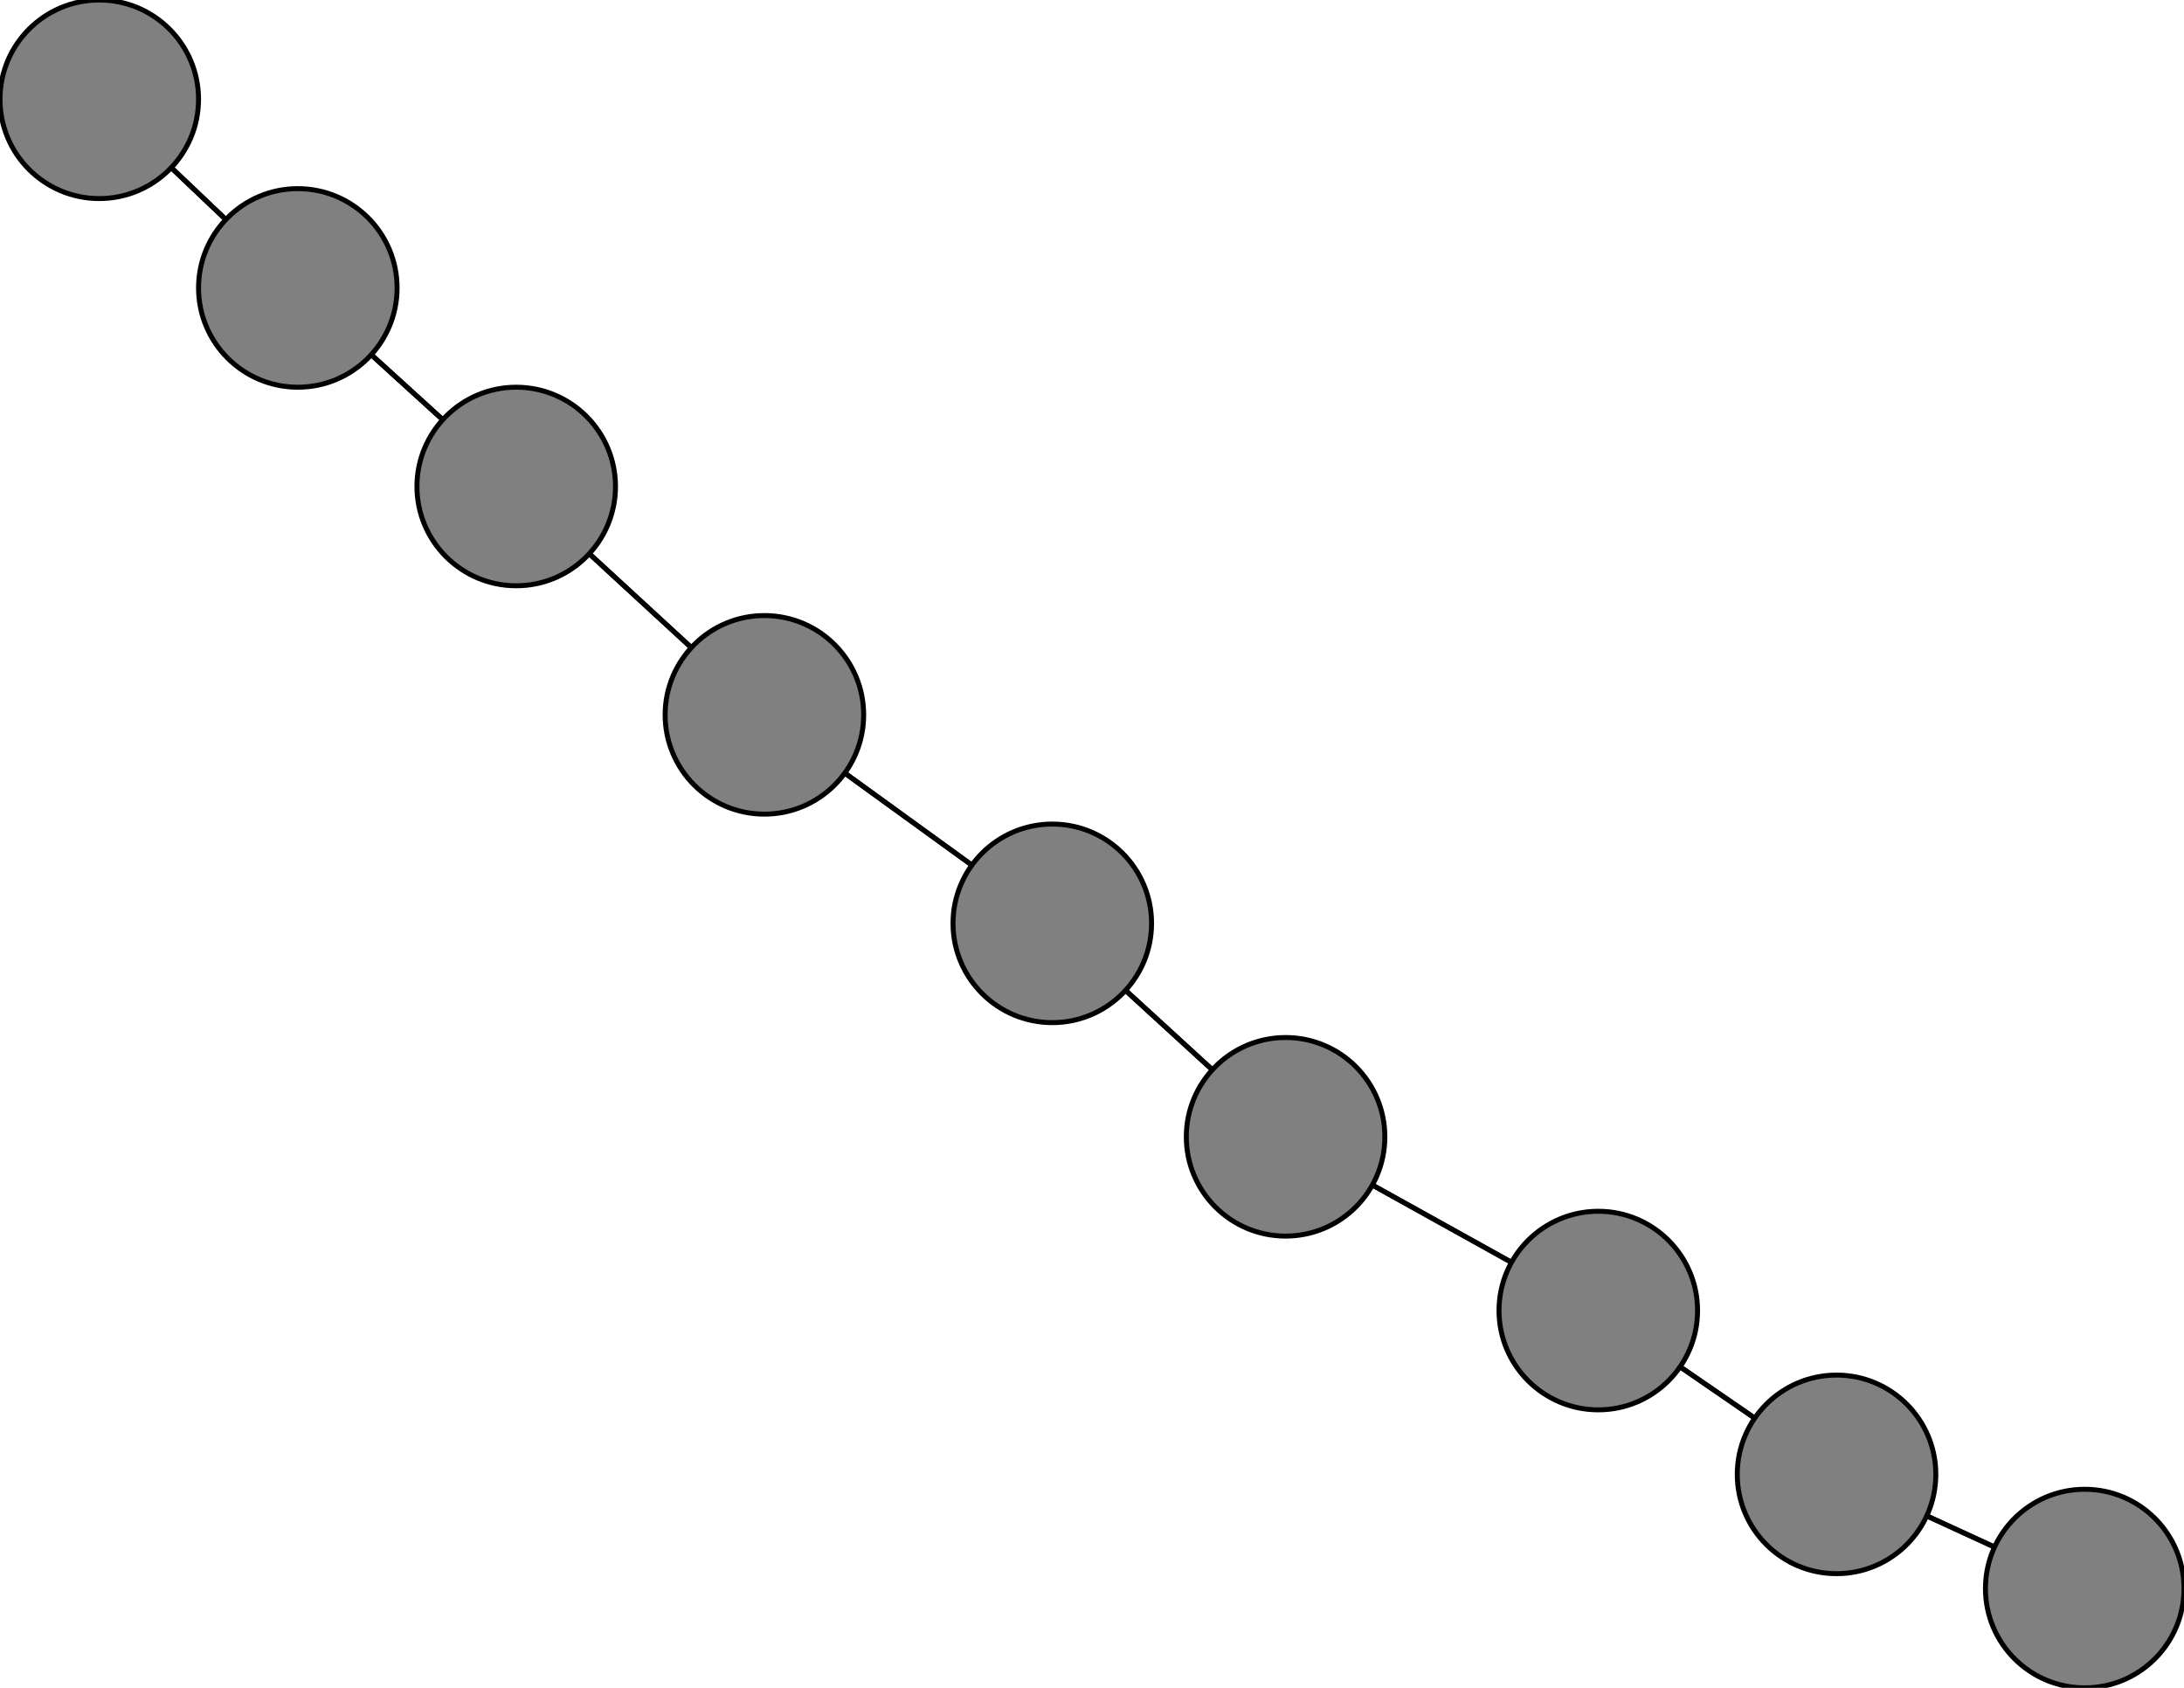 <svg width="440" height="340" xmlns="http://www.w3.org/2000/svg">
<path stroke-width="1" stroke="black" d="M 20 20 60 58"/>
<path stroke-width="1" stroke="black" d="M 60 58 20 20"/>
<path stroke-width="1" stroke="black" d="M 60 58 104 98"/>
<path stroke-width="1" stroke="black" d="M 104 98 60 58"/>
<path stroke-width="1" stroke="black" d="M 104 98 154 144"/>
<path stroke-width="1" stroke="black" d="M 154 144 104 98"/>
<path stroke-width="1" stroke="black" d="M 154 144 212 186"/>
<path stroke-width="1" stroke="black" d="M 212 186 154 144"/>
<path stroke-width="1" stroke="black" d="M 212 186 259 229"/>
<path stroke-width="1" stroke="black" d="M 259 229 212 186"/>
<path stroke-width="1" stroke="black" d="M 259 229 322 264"/>
<path stroke-width="1" stroke="black" d="M 322 264 259 229"/>
<path stroke-width="1" stroke="black" d="M 322 264 370 297"/>
<path stroke-width="1" stroke="black" d="M 370 297 322 264"/>
<path stroke-width="1" stroke="black" d="M 370 297 420 320"/>
<path stroke-width="1" stroke="black" d="M 420 320 370 297"/>
<circle cx="20" cy="20" r="20.0" style="fill:gray;stroke:black;stroke-width:1.0"/>
<circle cx="60" cy="58" r="20.0" style="fill:gray;stroke:black;stroke-width:1.0"/>
<circle cx="104" cy="98" r="20.0" style="fill:gray;stroke:black;stroke-width:1.0"/>
<circle cx="154" cy="144" r="20.0" style="fill:gray;stroke:black;stroke-width:1.0"/>
<circle cx="212" cy="186" r="20.0" style="fill:gray;stroke:black;stroke-width:1.0"/>
<circle cx="259" cy="229" r="20.0" style="fill:gray;stroke:black;stroke-width:1.0"/>
<circle cx="322" cy="264" r="20.0" style="fill:gray;stroke:black;stroke-width:1.0"/>
<circle cx="370" cy="297" r="20.0" style="fill:gray;stroke:black;stroke-width:1.0"/>
<circle cx="420" cy="320" r="20.0" style="fill:gray;stroke:black;stroke-width:1.0"/>
</svg>
